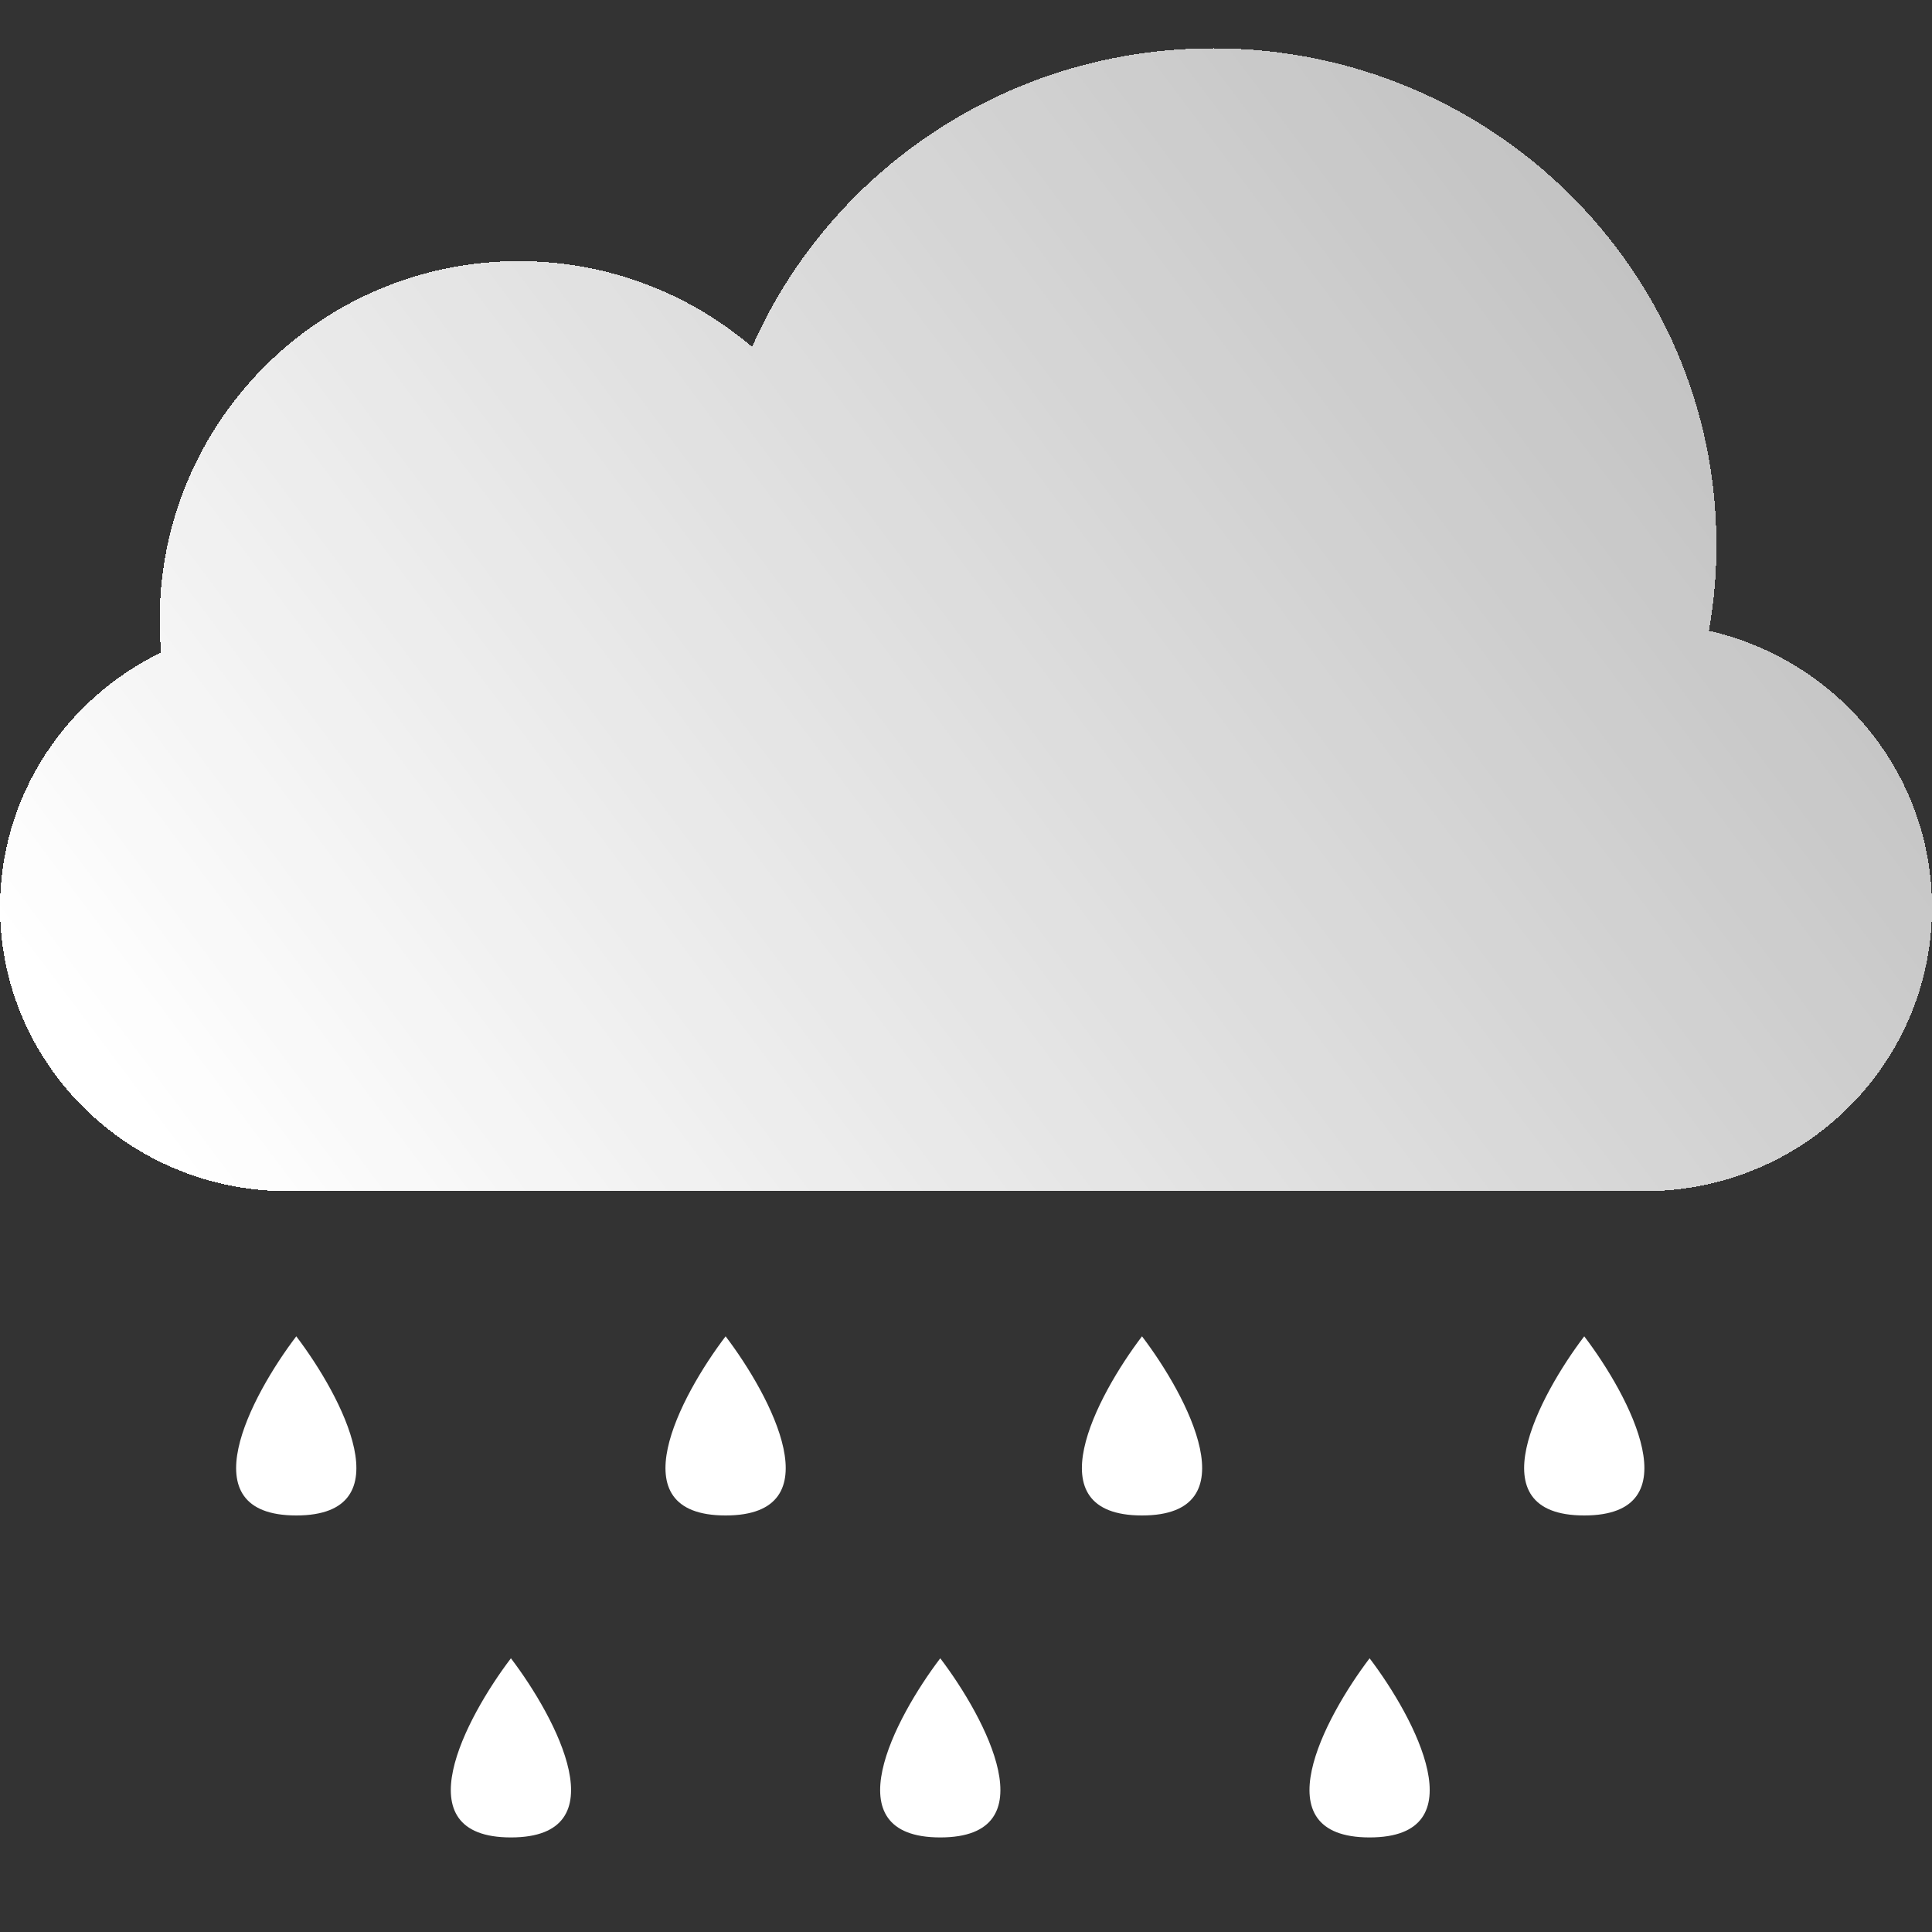 <svg width="40" height="40" viewBox="0 0 40 40" fill="none"
  xmlns="http://www.w3.org/2000/svg">
    <rect x="0" y="0" width="40" height="40" fill="#333333" stroke="none"/>
    <path d="M35.382 13.06C35.484 12.482 35.537 11.888 35.537 11.281C35.537 5.603 30.875 1 25.124 1C20.849 1 17.175 3.544 15.571 7.182C14.272 6.075 12.586 5.406 10.744 5.406C6.636 5.406 3.306 8.73 3.306 12.831C3.306 13.059 3.316 13.285 3.336 13.508C1.361 14.464 0 16.469 0 18.787C0 22.032 2.664 24.662 5.951 24.662H34.05C37.336 24.662 40 22.032 40 18.787C40 15.995 38.027 13.658 35.382 13.06Z" fill="url(#paint0_linear_114_75)" shape-rendering="crispEdges"/>
    <path d="M6.134 27.667C7.073 28.903 8.388 31.376 6.134 31.376C3.879 31.376 5.194 28.903 6.134 27.667Z" fill="white"/>
    <path d="M15.023 27.667C15.962 28.903 17.277 31.376 15.023 31.376C12.768 31.376 14.083 28.903 15.023 27.667Z" fill="white"/>
    <path d="M32.8 27.667C33.74 28.903 35.055 31.376 32.8 31.376C30.546 31.376 31.861 28.903 32.8 27.667Z" fill="white"/>
    <path d="M23.644 27.667C24.584 28.903 25.899 31.376 23.644 31.376C21.39 31.376 22.705 28.903 23.644 27.667Z" fill="white"/>
    <path d="M10.578 34.333C11.518 35.57 12.833 38.042 10.578 38.042C8.324 38.042 9.639 35.57 10.578 34.333Z" fill="white"/>
    <path d="M19.467 34.333C20.407 35.57 21.722 38.042 19.467 38.042C17.213 38.042 18.528 35.57 19.467 34.333Z" fill="white"/>
    <path d="M28.356 34.333C29.295 35.57 30.61 38.042 28.356 38.042C26.102 38.042 27.417 35.57 28.356 34.333Z" fill="white"/>
  <defs>
    <filter id="filter0_d_114_75" x="-4.981" y="-2.736" width="49.963" height="33.625" filterUnits="userSpaceOnUse" color-interpolation-filters="sRGB">
      <feFlood flood-opacity="0" result="BackgroundImageFix"/>
      <feColorMatrix in="SourceAlpha" type="matrix" values="0 0 0 0 0 0 0 0 0 0 0 0 0 0 0 0 0 0 127 0" result="hardAlpha"/>
      <feOffset dy="1.245"/>
      <feGaussianBlur stdDeviation="2.491"/>
      <feComposite in2="hardAlpha" operator="out"/>
      <feColorMatrix type="matrix" values="0 0 0 0 0 0 0 0 0 0 0 0 0 0 0 0 0 0 0.15 0"/>
      <feBlend mode="normal" in2="BackgroundImageFix" result="effect1_dropShadow_114_75"/>
      <feBlend mode="normal" in="SourceGraphic" in2="effect1_dropShadow_114_75" result="shape"/>
    </filter>
    <filter id="filter1_di_114_75" x="3.924" y="27.207" width="4.42" height="6.15" filterUnits="userSpaceOnUse" color-interpolation-filters="sRGB">
      <feFlood flood-opacity="0" result="BackgroundImageFix"/>
      <feColorMatrix in="SourceAlpha" type="matrix" values="0 0 0 0 0 0 0 0 0 0 0 0 0 0 0 0 0 0 127 0" result="hardAlpha"/>
      <feOffset dy="1.016"/>
      <feGaussianBlur stdDeviation="0.483"/>
      <feComposite in2="hardAlpha" operator="out"/>
      <feColorMatrix type="matrix" values="0 0 0 0 0 0 0 0 0 0 0 0 0 0 0 0 0 0 0.12 0"/>
      <feBlend mode="normal" in2="BackgroundImageFix" result="effect1_dropShadow_114_75"/>
      <feBlend mode="normal" in="SourceGraphic" in2="effect1_dropShadow_114_75" result="shape"/>
      <feColorMatrix in="SourceAlpha" type="matrix" values="0 0 0 0 0 0 0 0 0 0 0 0 0 0 0 0 0 0 127 0" result="hardAlpha"/>
      <feOffset dy="-0.46"/>
      <feGaussianBlur stdDeviation="0.319"/>
      <feComposite in2="hardAlpha" operator="arithmetic" k2="-1" k3="1"/>
      <feColorMatrix type="matrix" values="0 0 0 0 0.039 0 0 0 0 0.039 0 0 0 0 0.039 0 0 0 0.21 0"/>
      <feBlend mode="normal" in2="shape" result="effect2_innerShadow_114_75"/>
    </filter>
    <filter id="filter2_di_114_75" x="12.812" y="27.207" width="4.42" height="6.15" filterUnits="userSpaceOnUse" color-interpolation-filters="sRGB">
      <feFlood flood-opacity="0" result="BackgroundImageFix"/>
      <feColorMatrix in="SourceAlpha" type="matrix" values="0 0 0 0 0 0 0 0 0 0 0 0 0 0 0 0 0 0 127 0" result="hardAlpha"/>
      <feOffset dy="1.016"/>
      <feGaussianBlur stdDeviation="0.483"/>
      <feComposite in2="hardAlpha" operator="out"/>
      <feColorMatrix type="matrix" values="0 0 0 0 0 0 0 0 0 0 0 0 0 0 0 0 0 0 0.12 0"/>
      <feBlend mode="normal" in2="BackgroundImageFix" result="effect1_dropShadow_114_75"/>
      <feBlend mode="normal" in="SourceGraphic" in2="effect1_dropShadow_114_75" result="shape"/>
      <feColorMatrix in="SourceAlpha" type="matrix" values="0 0 0 0 0 0 0 0 0 0 0 0 0 0 0 0 0 0 127 0" result="hardAlpha"/>
      <feOffset dy="-0.46"/>
      <feGaussianBlur stdDeviation="0.319"/>
      <feComposite in2="hardAlpha" operator="arithmetic" k2="-1" k3="1"/>
      <feColorMatrix type="matrix" values="0 0 0 0 0.039 0 0 0 0 0.039 0 0 0 0 0.039 0 0 0 0.21 0"/>
      <feBlend mode="normal" in2="shape" result="effect2_innerShadow_114_75"/>
    </filter>
    <filter id="filter3_di_114_75" x="30.59" y="27.207" width="4.42" height="6.15" filterUnits="userSpaceOnUse" color-interpolation-filters="sRGB">
      <feFlood flood-opacity="0" result="BackgroundImageFix"/>
      <feColorMatrix in="SourceAlpha" type="matrix" values="0 0 0 0 0 0 0 0 0 0 0 0 0 0 0 0 0 0 127 0" result="hardAlpha"/>
      <feOffset dy="1.016"/>
      <feGaussianBlur stdDeviation="0.483"/>
      <feComposite in2="hardAlpha" operator="out"/>
      <feColorMatrix type="matrix" values="0 0 0 0 0 0 0 0 0 0 0 0 0 0 0 0 0 0 0.12 0"/>
      <feBlend mode="normal" in2="BackgroundImageFix" result="effect1_dropShadow_114_75"/>
      <feBlend mode="normal" in="SourceGraphic" in2="effect1_dropShadow_114_75" result="shape"/>
      <feColorMatrix in="SourceAlpha" type="matrix" values="0 0 0 0 0 0 0 0 0 0 0 0 0 0 0 0 0 0 127 0" result="hardAlpha"/>
      <feOffset dy="-0.46"/>
      <feGaussianBlur stdDeviation="0.319"/>
      <feComposite in2="hardAlpha" operator="arithmetic" k2="-1" k3="1"/>
      <feColorMatrix type="matrix" values="0 0 0 0 0.039 0 0 0 0 0.039 0 0 0 0 0.039 0 0 0 0.21 0"/>
      <feBlend mode="normal" in2="shape" result="effect2_innerShadow_114_75"/>
    </filter>
    <filter id="filter4_di_114_75" x="21.434" y="27.207" width="4.42" height="6.15" filterUnits="userSpaceOnUse" color-interpolation-filters="sRGB">
      <feFlood flood-opacity="0" result="BackgroundImageFix"/>
      <feColorMatrix in="SourceAlpha" type="matrix" values="0 0 0 0 0 0 0 0 0 0 0 0 0 0 0 0 0 0 127 0" result="hardAlpha"/>
      <feOffset dy="1.016"/>
      <feGaussianBlur stdDeviation="0.483"/>
      <feComposite in2="hardAlpha" operator="out"/>
      <feColorMatrix type="matrix" values="0 0 0 0 0 0 0 0 0 0 0 0 0 0 0 0 0 0 0.12 0"/>
      <feBlend mode="normal" in2="BackgroundImageFix" result="effect1_dropShadow_114_75"/>
      <feBlend mode="normal" in="SourceGraphic" in2="effect1_dropShadow_114_75" result="shape"/>
      <feColorMatrix in="SourceAlpha" type="matrix" values="0 0 0 0 0 0 0 0 0 0 0 0 0 0 0 0 0 0 127 0" result="hardAlpha"/>
      <feOffset dy="-0.46"/>
      <feGaussianBlur stdDeviation="0.319"/>
      <feComposite in2="hardAlpha" operator="arithmetic" k2="-1" k3="1"/>
      <feColorMatrix type="matrix" values="0 0 0 0 0.039 0 0 0 0 0.039 0 0 0 0 0.039 0 0 0 0.21 0"/>
      <feBlend mode="normal" in2="shape" result="effect2_innerShadow_114_75"/>
    </filter>
    <filter id="filter5_di_114_75" x="8.368" y="33.873" width="4.42" height="6.15" filterUnits="userSpaceOnUse" color-interpolation-filters="sRGB">
      <feFlood flood-opacity="0" result="BackgroundImageFix"/>
      <feColorMatrix in="SourceAlpha" type="matrix" values="0 0 0 0 0 0 0 0 0 0 0 0 0 0 0 0 0 0 127 0" result="hardAlpha"/>
      <feOffset dy="1.016"/>
      <feGaussianBlur stdDeviation="0.483"/>
      <feComposite in2="hardAlpha" operator="out"/>
      <feColorMatrix type="matrix" values="0 0 0 0 0 0 0 0 0 0 0 0 0 0 0 0 0 0 0.12 0"/>
      <feBlend mode="normal" in2="BackgroundImageFix" result="effect1_dropShadow_114_75"/>
      <feBlend mode="normal" in="SourceGraphic" in2="effect1_dropShadow_114_75" result="shape"/>
      <feColorMatrix in="SourceAlpha" type="matrix" values="0 0 0 0 0 0 0 0 0 0 0 0 0 0 0 0 0 0 127 0" result="hardAlpha"/>
      <feOffset dy="-0.46"/>
      <feGaussianBlur stdDeviation="0.319"/>
      <feComposite in2="hardAlpha" operator="arithmetic" k2="-1" k3="1"/>
      <feColorMatrix type="matrix" values="0 0 0 0 0.039 0 0 0 0 0.039 0 0 0 0 0.039 0 0 0 0.21 0"/>
      <feBlend mode="normal" in2="shape" result="effect2_innerShadow_114_75"/>
    </filter>
    <filter id="filter6_di_114_75" x="17.257" y="33.873" width="4.42" height="6.15" filterUnits="userSpaceOnUse" color-interpolation-filters="sRGB">
      <feFlood flood-opacity="0" result="BackgroundImageFix"/>
      <feColorMatrix in="SourceAlpha" type="matrix" values="0 0 0 0 0 0 0 0 0 0 0 0 0 0 0 0 0 0 127 0" result="hardAlpha"/>
      <feOffset dy="1.016"/>
      <feGaussianBlur stdDeviation="0.483"/>
      <feComposite in2="hardAlpha" operator="out"/>
      <feColorMatrix type="matrix" values="0 0 0 0 0 0 0 0 0 0 0 0 0 0 0 0 0 0 0.12 0"/>
      <feBlend mode="normal" in2="BackgroundImageFix" result="effect1_dropShadow_114_75"/>
      <feBlend mode="normal" in="SourceGraphic" in2="effect1_dropShadow_114_75" result="shape"/>
      <feColorMatrix in="SourceAlpha" type="matrix" values="0 0 0 0 0 0 0 0 0 0 0 0 0 0 0 0 0 0 127 0" result="hardAlpha"/>
      <feOffset dy="-0.46"/>
      <feGaussianBlur stdDeviation="0.319"/>
      <feComposite in2="hardAlpha" operator="arithmetic" k2="-1" k3="1"/>
      <feColorMatrix type="matrix" values="0 0 0 0 0.039 0 0 0 0 0.039 0 0 0 0 0.039 0 0 0 0.21 0"/>
      <feBlend mode="normal" in2="shape" result="effect2_innerShadow_114_75"/>
    </filter>
    <filter id="filter7_di_114_75" x="26.146" y="33.873" width="4.42" height="6.15" filterUnits="userSpaceOnUse" color-interpolation-filters="sRGB">
      <feFlood flood-opacity="0" result="BackgroundImageFix"/>
      <feColorMatrix in="SourceAlpha" type="matrix" values="0 0 0 0 0 0 0 0 0 0 0 0 0 0 0 0 0 0 127 0" result="hardAlpha"/>
      <feOffset dy="1.016"/>
      <feGaussianBlur stdDeviation="0.483"/>
      <feComposite in2="hardAlpha" operator="out"/>
      <feColorMatrix type="matrix" values="0 0 0 0 0 0 0 0 0 0 0 0 0 0 0 0 0 0 0.12 0"/>
      <feBlend mode="normal" in2="BackgroundImageFix" result="effect1_dropShadow_114_75"/>
      <feBlend mode="normal" in="SourceGraphic" in2="effect1_dropShadow_114_75" result="shape"/>
      <feColorMatrix in="SourceAlpha" type="matrix" values="0 0 0 0 0 0 0 0 0 0 0 0 0 0 0 0 0 0 127 0" result="hardAlpha"/>
      <feOffset dy="-0.46"/>
      <feGaussianBlur stdDeviation="0.319"/>
      <feComposite in2="hardAlpha" operator="arithmetic" k2="-1" k3="1"/>
      <feColorMatrix type="matrix" values="0 0 0 0 0.039 0 0 0 0 0.039 0 0 0 0 0.039 0 0 0 0.21 0"/>
      <feBlend mode="normal" in2="shape" result="effect2_innerShadow_114_75"/>
    </filter>
    <linearGradient id="paint0_linear_114_75" x1="2.544" y1="22.549" x2="42.795" y2="-7.657" gradientUnits="userSpaceOnUse">
      <stop stop-color="white"/>
      <stop offset="1" stop-color="white" stop-opacity="0.58"/>
    </linearGradient>
  </defs>
</svg>
